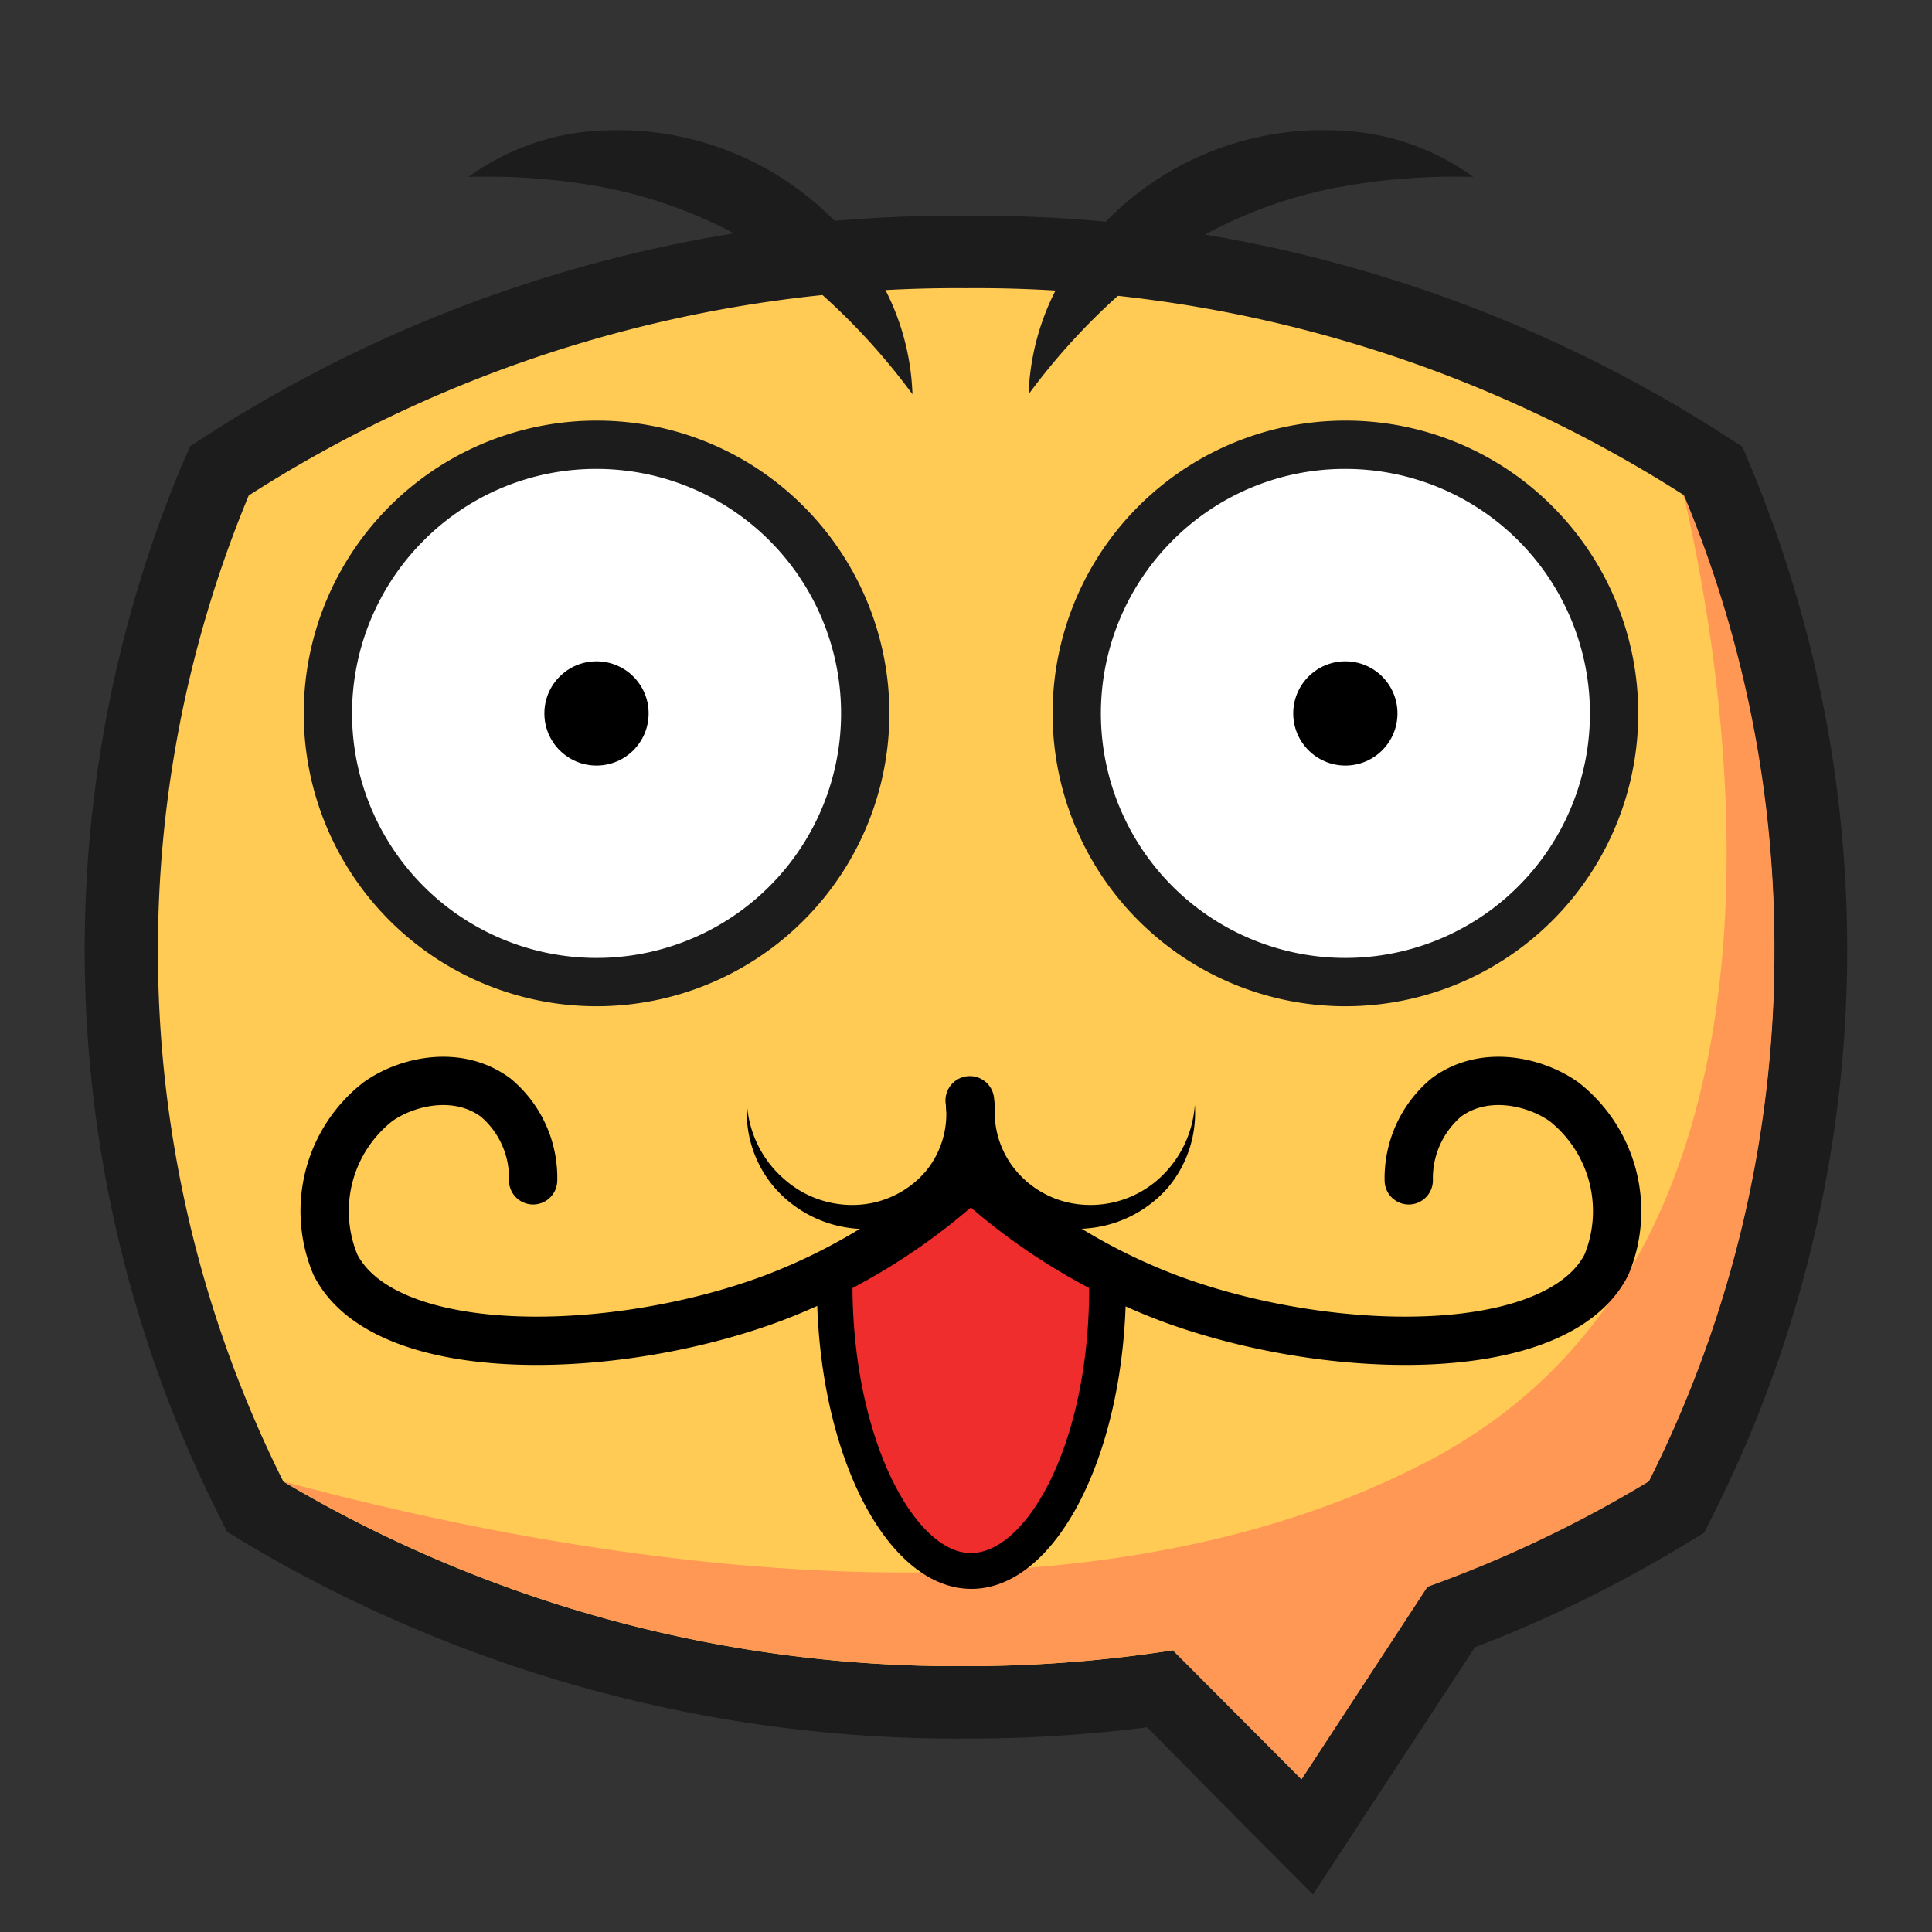 <svg id="图层_1" data-name="图层 1" xmlns="http://www.w3.org/2000/svg" viewBox="0 0 96 96"><rect x="0" y="0" width="96" height="96" fill="#333333" stroke="none"/><defs><style>.cls-1{fill:#ffcb55;}.cls-2{fill:#1c1c1c;}.cls-3{fill:#ff9855;}.cls-4{fill:#fff;}.cls-5{fill:none;stroke:#000;stroke-linecap:round;stroke-linejoin:round;stroke-width:2.4px;}.cls-6{fill:#ee2d2c;}</style></defs><title>感兴趣</title><path class="cls-1" d="M57.64,83.93a70.14,70.14,0,0,1-9.65.66,67.36,67.36,0,0,1-34.85-9.43l-.44-.27-.24-.46a60.76,60.76,0,0,1-1.77-50.54l.21-.51.46-.3A66.83,66.83,0,0,1,48,12.52,66.87,66.87,0,0,1,84.64,23.08l.46.3.21.51a60.76,60.76,0,0,1-1.77,50.54l-.23.46-.45.26A62.63,62.63,0,0,1,72.1,80.34L65,91.26Z"/><path class="cls-2" d="M48,14.32A65.28,65.28,0,0,1,83.65,24.59a58.94,58.94,0,0,1-1.72,49,61.23,61.23,0,0,1-11,5.23l-6.26,9.57L58.28,82A66.8,66.8,0,0,1,48,82.79a65.62,65.62,0,0,1-33.92-9.17,58.94,58.94,0,0,1-1.72-49A65.21,65.21,0,0,1,48,14.32m0-3.6A68.61,68.61,0,0,0,10.38,21.57l-.93.6L9,23.2a62.51,62.51,0,0,0,1.83,52l.46.92.89.54A69.14,69.14,0,0,0,48,86.39a70.88,70.88,0,0,0,9-.56L62.11,91l3.13,3.14,2.43-3.71,5.62-8.58A64,64,0,0,0,83.8,76.69l.88-.53.46-.92A62.51,62.51,0,0,0,87,23.2l-.42-1-.93-.6A68.65,68.65,0,0,0,48,10.72Z"/><path class="cls-3" d="M88.17,47.21a58.45,58.45,0,0,1-6.24,26.4,61.27,61.27,0,0,1-11,5.24l-6.26,9.57L58.28,82A66.8,66.8,0,0,1,48,82.79a65.62,65.62,0,0,1-33.92-9.18c12.17,3.27,38,8.7,56.57-.85A25.52,25.52,0,0,0,76.18,69c14.11-12.65,8.95-38,7.47-44.45A58.33,58.33,0,0,1,88.17,47.21Z"/><path class="cls-2" d="M23.28,8.79a12.16,12.16,0,0,1,6.8-2.31A15.11,15.11,0,0,1,43,12.79a12.26,12.26,0,0,1,2.34,6.8,32.5,32.5,0,0,0-4.46-4.92,23.68,23.68,0,0,0-5.12-3.44A23.52,23.52,0,0,0,29.9,9.29,31.8,31.8,0,0,0,23.28,8.79Z"/><path class="cls-2" d="M73.21,8.79a31.89,31.89,0,0,0-6.63.5,22.7,22.7,0,0,0-11,5.38,32.54,32.54,0,0,0-4.47,4.92,12.27,12.27,0,0,1,2.35-6.8A15.07,15.07,0,0,1,66.4,6.48,12.19,12.19,0,0,1,73.21,8.79Z"/><path class="cls-4" d="M29.64,48.8a13.35,13.35,0,1,1,9.44-3.91A13.26,13.26,0,0,1,29.64,48.8Z"/><path class="cls-2" d="M29.64,23.3a12.15,12.15,0,1,1-8.59,3.56,12.07,12.07,0,0,1,8.59-3.56m0-2.4a14.55,14.55,0,1,0,10.29,4.26A14.5,14.5,0,0,0,29.64,20.9Z"/><circle cx="29.64" cy="35.45" r="2.59"/><path class="cls-4" d="M66.85,48.8a13.35,13.35,0,1,1,9.44-3.91A13.26,13.26,0,0,1,66.85,48.8Z"/><path class="cls-2" d="M66.85,23.3a12.15,12.15,0,1,1-8.59,3.56,12.07,12.07,0,0,1,8.59-3.56m0-2.4a14.55,14.55,0,1,0,10.29,4.26A14.5,14.5,0,0,0,66.85,20.9Z"/><circle cx="66.85" cy="35.45" r="2.59"/><path d="M49.44,54.9a4.53,4.53,0,0,0,1.07,3.3,4.77,4.77,0,0,0,3.3,1.66,5.09,5.09,0,0,0,3.72-1.24,5.43,5.43,0,0,0,1.84-3.72A5.76,5.76,0,0,1,58,59.05a6,6,0,0,1-4.14,2,6.29,6.29,0,0,1-4.57-1.59A6.63,6.63,0,0,1,47,54.9v0a1.21,1.21,0,0,1,2.41-.13A1,1,0,0,1,49.44,54.9Z"/><path d="M49.44,54.9a6.62,6.62,0,0,1-2.19,4.57,6.31,6.31,0,0,1-4.57,1.59,6,6,0,0,1-4.15-2,5.71,5.71,0,0,1-1.41-4.15A5.39,5.39,0,0,0,39,58.62a5.08,5.08,0,0,0,3.72,1.24A4.77,4.77,0,0,0,46,58.2,4.48,4.48,0,0,0,47,54.9a1.21,1.21,0,1,1,2.4-.22,1,1,0,0,1,0,.17Z"/><path class="cls-5" d="M48.24,58.35a29.58,29.58,0,0,1-9.82,6.15c-7.85,2.94-19.26,3.21-21.75-1.65a6.9,6.9,0,0,1,2.1-8.1c1.39-1,3.93-1.63,5.85-.22a5.19,5.19,0,0,1,1.87,4.12"/><path class="cls-5" d="M48.24,58.35a29.54,29.54,0,0,0,9.83,6.15c7.85,2.94,19.26,3.21,21.75-1.65a6.92,6.92,0,0,0-2.1-8.1c-1.4-1-3.94-1.63-5.85-.22A5.24,5.24,0,0,0,70,58.65"/><path class="cls-6" d="M48.24,78c-3.67,0-6.78-6.51-6.78-14.21v-.41a30.39,30.39,0,0,0,6.78-4.6A30.62,30.62,0,0,0,55,63.36v.41C55,71.47,51.92,78,48.24,78Z"/><path d="M48.24,60a31.42,31.42,0,0,0,5.88,4c0,7.77-3.11,13.17-5.88,13.17s-5.84-5.62-5.88-13.17a31.42,31.42,0,0,0,5.88-4m0-2.41a29.67,29.67,0,0,1-7.65,5.25c0,.32,0,.66,0,1,0,8.34,3.45,15.11,7.68,15.11s7.68-6.77,7.68-15.11c0-.32,0-.66,0-1a29.75,29.75,0,0,1-7.66-5.25Z"/></svg>